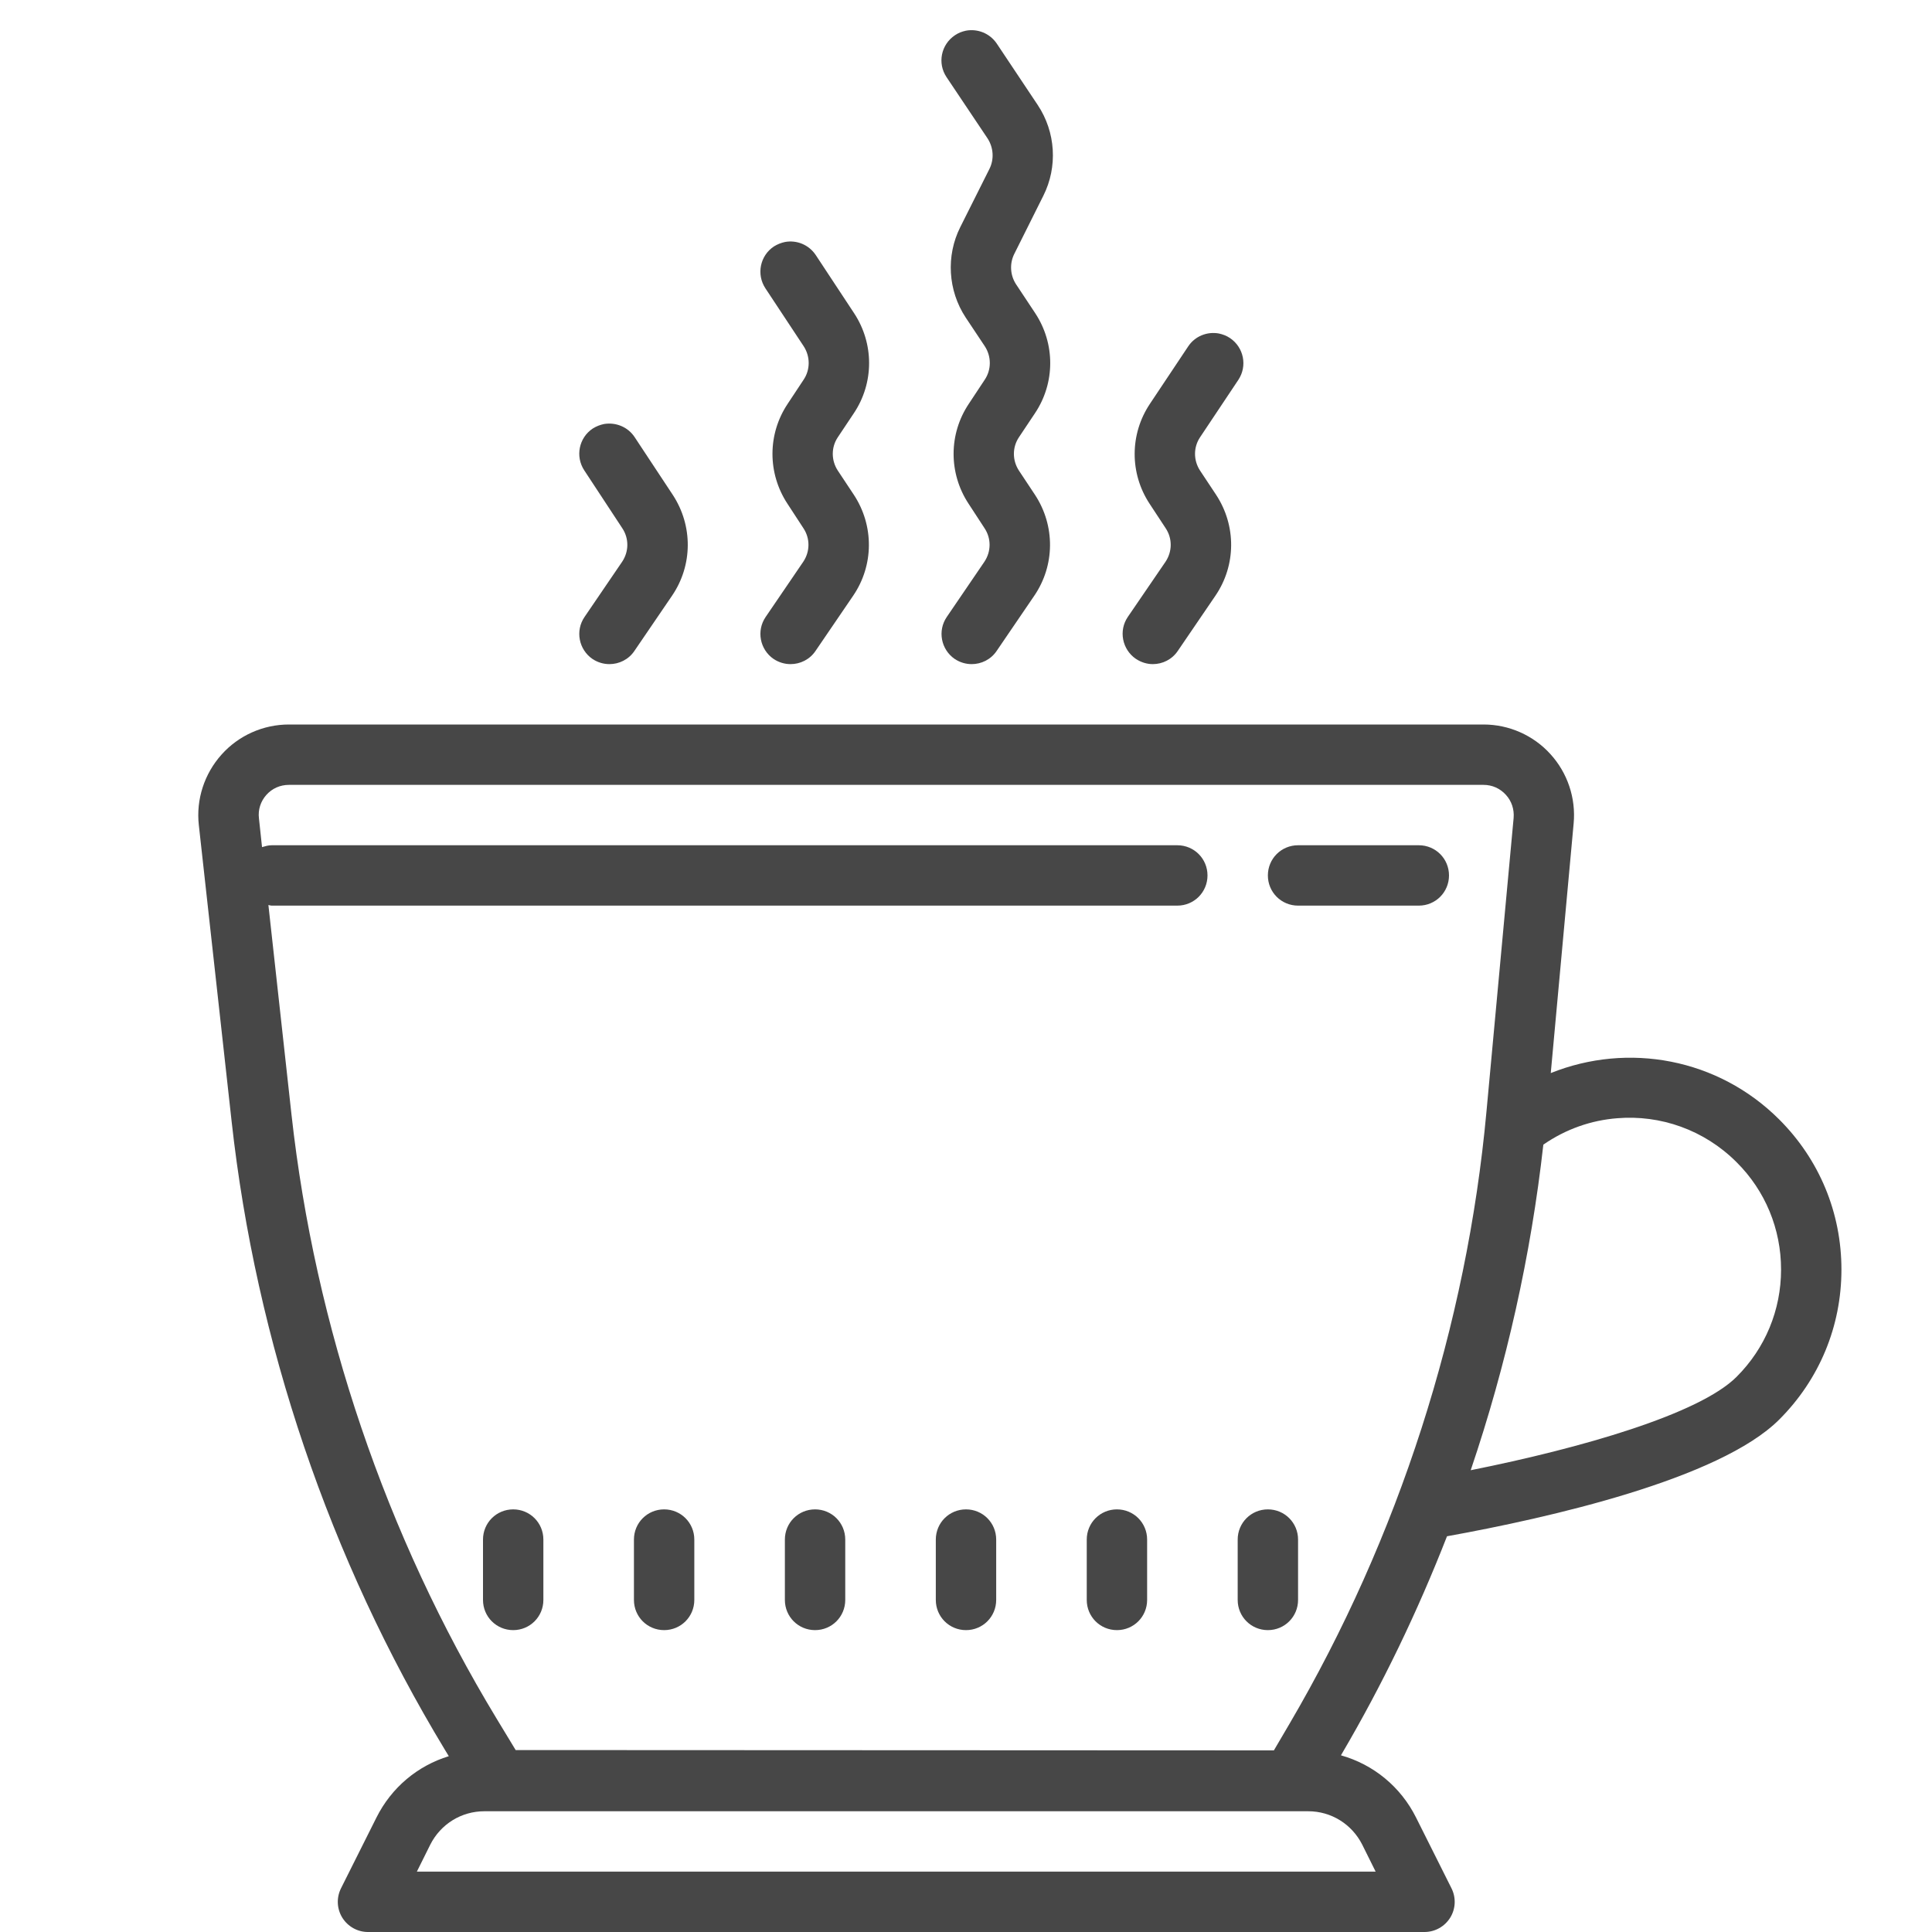 <svg xmlns="http://www.w3.org/2000/svg" xmlns:xlink="http://www.w3.org/1999/xlink" viewBox="0 0 64 64" fill="#474747">
  <path d="M32 1.016C31.871 1.043 31.746 1.09 31.633 1.168C31.172 1.477 31.047 2.094 31.355 2.555L32.715 4.586C32.91 4.887 32.938 5.273 32.777 5.594L31.812 7.52C31.332 8.473 31.402 9.625 31.988 10.516L32.625 11.473C32.844 11.812 32.844 12.246 32.621 12.578L32.094 13.375C31.422 14.379 31.422 15.68 32.086 16.688L32.613 17.496C32.84 17.836 32.836 18.27 32.609 18.609L31.363 20.438C31.051 20.895 31.172 21.516 31.625 21.828C31.801 21.945 31.996 22 32.188 22C32.508 22 32.824 21.848 33.016 21.562L34.262 19.734C34.949 18.727 34.957 17.414 34.285 16.391L33.754 15.59C33.531 15.25 33.531 14.816 33.754 14.484L34.285 13.688C34.957 12.684 34.957 11.383 34.293 10.375L33.656 9.414C33.461 9.113 33.441 8.73 33.598 8.414L34.562 6.484C35.043 5.527 34.973 4.375 34.375 3.477L33.02 1.445C32.789 1.102 32.383 0.945 32 1.016 Z M 26.004 8.016C25.879 8.043 25.754 8.09 25.637 8.164C25.176 8.469 25.051 9.09 25.355 9.551L26.625 11.473C26.844 11.812 26.844 12.246 26.621 12.578L26.094 13.375C25.422 14.379 25.422 15.68 26.086 16.688L26.613 17.496C26.84 17.836 26.836 18.27 26.609 18.609L25.363 20.438C25.051 20.895 25.172 21.516 25.625 21.828C25.801 21.945 25.996 22 26.188 22C26.508 22 26.824 21.848 27.016 21.562L28.262 19.734C28.949 18.727 28.957 17.414 28.285 16.391L27.754 15.59C27.531 15.25 27.531 14.816 27.754 14.484L28.285 13.688C28.957 12.684 28.957 11.383 28.293 10.375L27.023 8.449C26.793 8.105 26.391 7.945 26.004 8.016 Z M 40.375 11.047C39.992 10.977 39.586 11.133 39.359 11.477L38.094 13.375C37.422 14.379 37.418 15.68 38.082 16.688L38.613 17.496C38.84 17.836 38.836 18.27 38.609 18.609L37.359 20.438C37.051 20.891 37.172 21.512 37.625 21.824C37.801 21.941 37.996 22 38.188 22C38.508 22 38.824 21.848 39.016 21.562L40.262 19.734C40.949 18.727 40.957 17.414 40.285 16.391L39.754 15.59C39.531 15.25 39.531 14.816 39.754 14.484L41.02 12.586C41.328 12.125 41.203 11.508 40.746 11.199C40.629 11.121 40.504 11.074 40.375 11.047 Z M 20.004 14.047C19.879 14.074 19.754 14.121 19.637 14.195C19.176 14.5 19.051 15.121 19.355 15.582L20.613 17.496C20.84 17.836 20.836 18.27 20.609 18.609L19.363 20.438C19.051 20.895 19.172 21.516 19.625 21.828C19.801 21.945 19.996 22 20.188 22C20.508 22 20.824 21.848 21.016 21.562L22.262 19.734C22.949 18.727 22.957 17.414 22.285 16.391L21.023 14.48C20.797 14.137 20.391 13.98 20.004 14.047 Z M 9.57 24C8.719 24 7.902 24.363 7.336 25C6.77 25.633 6.492 26.48 6.586 27.328L7.672 37.141C8.48 44.461 10.922 51.66 14.734 57.957L14.867 58.176C13.836 58.492 12.969 59.211 12.469 60.211L11.297 62.551C11.141 62.863 11.156 63.23 11.34 63.527C11.523 63.82 11.844 64 12.188 64L47.188 64C47.535 64 47.855 63.82 48.039 63.527C48.223 63.23 48.238 62.863 48.082 62.551L46.91 60.211C46.398 59.184 45.492 58.449 44.422 58.148L44.438 58.117C45.793 55.812 46.957 53.391 47.934 50.891C51.289 50.285 56.961 49.004 58.941 47.023C60.27 45.695 61 43.934 61 42.055C61 40.176 60.27 38.414 58.941 37.086C56.91 35.055 53.93 34.52 51.371 35.547L52.129 27.277C52.207 26.438 51.926 25.602 51.359 24.98C50.793 24.355 49.984 24 49.145 24 Z M 9.57 26L49.145 26C49.43 26 49.691 26.117 49.883 26.328C50.074 26.535 50.164 26.809 50.141 27.094L49.242 36.812C48.59 43.926 46.328 50.945 42.715 57.105L42.199 57.984L17.082 57.973L16.445 56.922C12.781 50.871 10.434 43.953 9.656 36.922L8.891 29.98C8.93 29.984 8.961 30 9 30L39 30C39.555 30 40 29.555 40 29C40 28.445 39.555 28 39 28L9 28C8.887 28 8.785 28.031 8.68 28.062L8.578 27.109C8.543 26.824 8.633 26.547 8.824 26.332C9.016 26.117 9.281 26 9.57 26 Z M 43 28C42.445 28 42 28.445 42 29C42 29.555 42.445 30 43 30L47 30C47.555 30 48 29.555 48 29C48 28.445 47.555 28 47 28 Z M 53.574 37.043C55 36.926 56.449 37.422 57.527 38.5C58.477 39.445 59 40.711 59 42.055C59 43.398 58.477 44.66 57.527 45.609C56.293 46.844 52.387 47.969 48.719 48.703C49.906 45.203 50.715 41.578 51.125 37.918C51.875 37.398 52.719 37.109 53.574 37.043 Z M 17 50C16.445 50 16 50.445 16 51L16 53C16 53.555 16.445 54 17 54C17.555 54 18 53.555 18 53L18 51C18 50.445 17.555 50 17 50 Z M 22 50C21.445 50 21 50.445 21 51L21 53C21 53.555 21.445 54 22 54C22.555 54 23 53.555 23 53L23 51C23 50.445 22.555 50 22 50 Z M 27 50C26.445 50 26 50.445 26 51L26 53C26 53.555 26.445 54 27 54C27.555 54 28 53.555 28 53L28 51C28 50.445 27.555 50 27 50 Z M 32 50C31.445 50 31 50.445 31 51L31 53C31 53.555 31.445 54 32 54C32.555 54 33 53.555 33 53L33 51C33 50.445 32.555 50 32 50 Z M 37 50C36.445 50 36 50.445 36 51L36 53C36 53.555 36.445 54 37 54C37.555 54 38 53.555 38 53L38 51C38 50.445 37.555 50 37 50 Z M 42 50C41.445 50 41 50.445 41 51L41 53C41 53.555 41.445 54 42 54C42.555 54 43 53.555 43 53L43 51C43 50.445 42.555 50 42 50 Z M 16.047 60L43.336 60C44.098 60 44.781 60.426 45.125 61.105L45.57 62L13.809 62L14.254 61.105C14.598 60.426 15.281 60 16.047 60Z" fill="#474747" />
</svg>